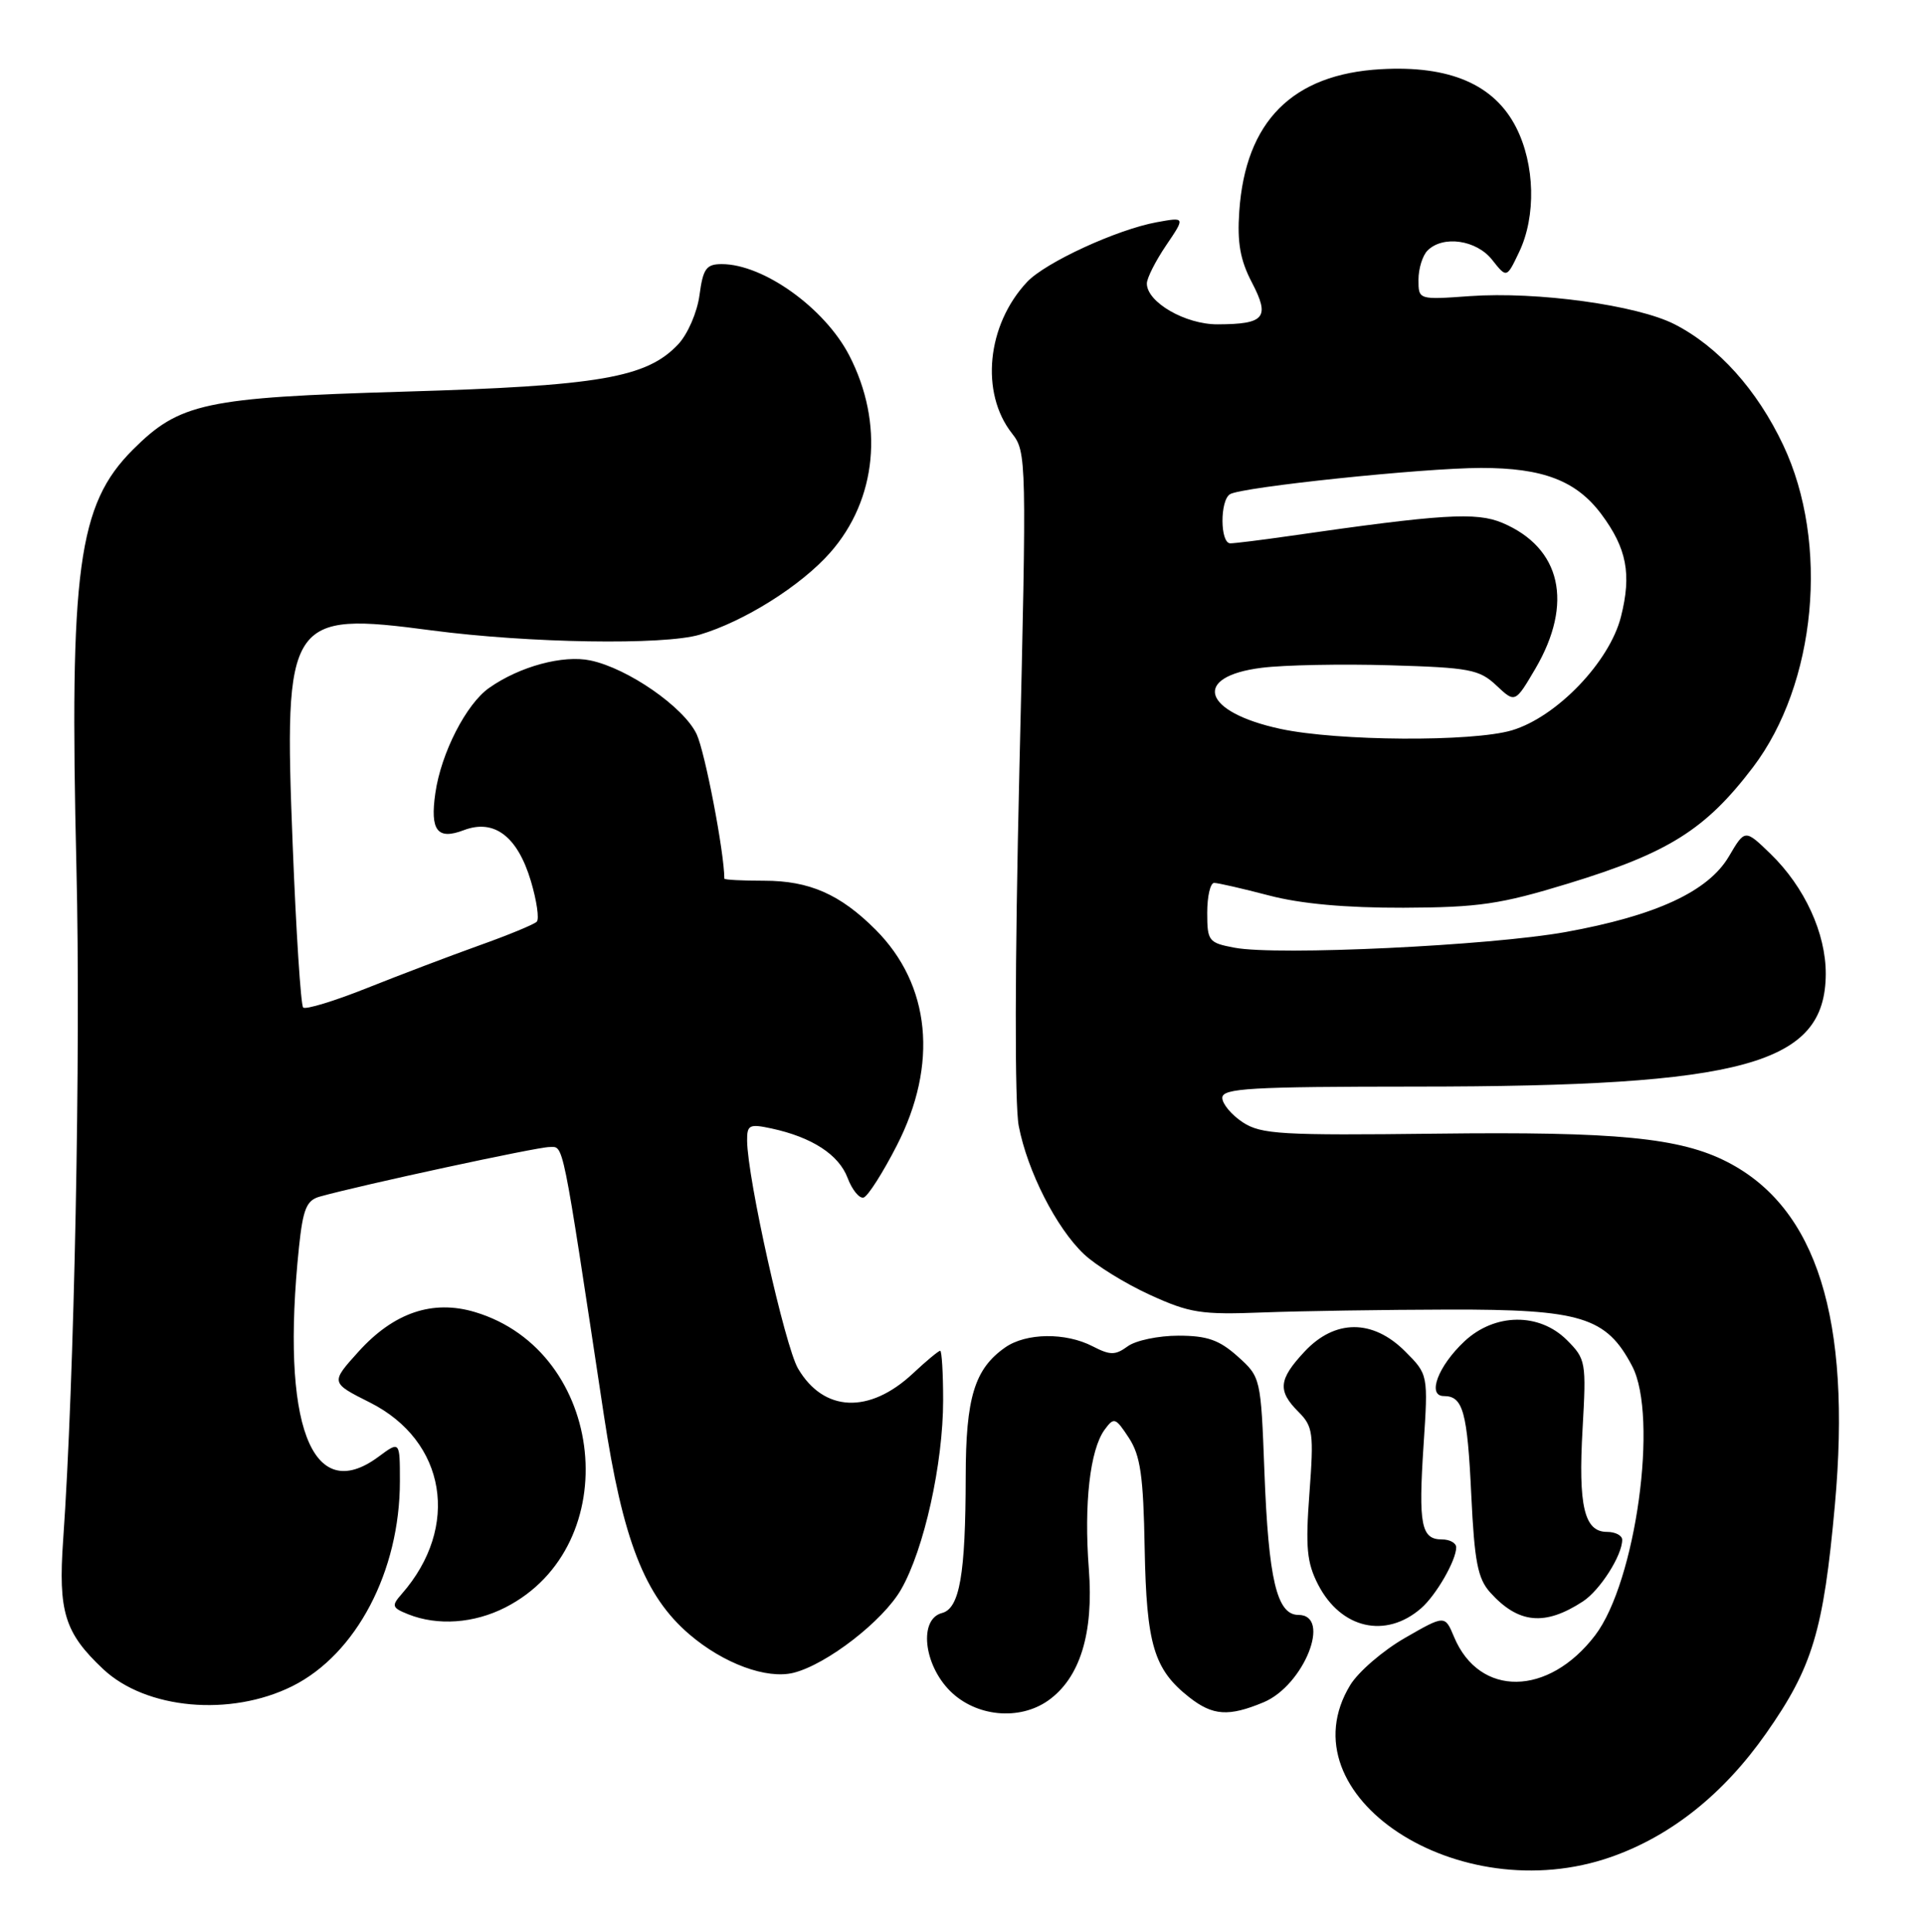 <?xml version="1.0" encoding="UTF-8" standalone="no"?>
<!DOCTYPE svg PUBLIC "-//W3C//DTD SVG 1.1//EN" "http://www.w3.org/Graphics/SVG/1.1/DTD/svg11.dtd" >
<svg xmlns="http://www.w3.org/2000/svg" xmlns:xlink="http://www.w3.org/1999/xlink" version="1.1" viewBox="0 0 255 256">
 <g >
 <path fill="currentColor"
d=" M 213.55 246.07 C 221.49 243.28 228.43 237.74 234.08 229.69 C 240.23 220.93 241.68 216.12 243.19 199.42 C 245.41 174.79 240.80 160.09 228.95 153.99 C 222.68 150.76 214.22 149.94 190.33 150.23 C 169.82 150.47 167.16 150.32 164.72 148.73 C 163.23 147.75 162.00 146.29 162.00 145.48 C 162.00 144.21 165.71 144.00 187.75 143.99 C 231.25 143.98 241.92 141.05 241.98 129.07 C 242.00 123.68 239.18 117.53 234.65 113.14 C 231.27 109.87 231.27 109.87 229.14 113.49 C 226.40 118.14 219.48 121.34 207.50 123.51 C 197.51 125.31 169.31 126.66 163.64 125.59 C 160.18 124.94 160.00 124.71 160.00 120.95 C 160.00 118.78 160.41 117.00 160.92 117.00 C 161.42 117.00 164.69 117.75 168.17 118.66 C 172.38 119.77 178.36 120.31 186.00 120.29 C 195.98 120.25 198.86 119.83 207.82 117.09 C 221.14 113.02 226.04 109.94 232.32 101.69 C 240.73 90.63 242.49 71.98 236.34 58.98 C 232.87 51.64 227.73 45.93 221.94 42.97 C 216.96 40.43 203.72 38.61 194.82 39.24 C 188.00 39.73 188.00 39.73 188.00 37.07 C 188.00 35.60 188.54 33.86 189.20 33.20 C 191.25 31.15 195.69 31.79 197.77 34.44 C 199.69 36.87 199.69 36.87 201.34 33.40 C 203.61 28.66 203.44 21.78 200.94 16.88 C 198.04 11.19 192.13 8.65 183.01 9.17 C 171.29 9.83 165.07 16.08 164.25 28.00 C 163.96 32.15 164.37 34.47 165.93 37.45 C 168.35 42.09 167.64 42.96 161.38 42.98 C 157.11 43.00 152.00 40.05 152.00 37.57 C 152.00 36.86 153.15 34.59 154.55 32.52 C 157.10 28.76 157.10 28.76 153.30 29.45 C 148.01 30.42 138.56 34.78 136.13 37.36 C 130.79 43.05 129.89 52.05 134.13 57.44 C 136.06 59.89 136.08 60.90 135.10 102.22 C 134.50 127.80 134.47 146.36 135.02 149.21 C 136.17 155.20 140.00 162.73 143.66 166.19 C 145.22 167.67 149.15 170.10 152.39 171.58 C 157.68 174.00 159.20 174.24 167.39 173.92 C 172.40 173.73 183.47 173.56 192.00 173.54 C 209.58 173.50 212.90 174.52 216.32 181.03 C 219.83 187.73 216.81 209.63 211.41 216.71 C 205.22 224.82 196.07 224.93 192.72 216.93 C 191.50 214.01 191.50 214.01 186.21 217.05 C 183.30 218.72 180.04 221.53 178.96 223.29 C 170.06 237.90 193.28 253.19 213.55 246.07 Z  M 138.89 225.37 C 143.13 222.39 144.97 216.47 144.31 207.91 C 143.65 199.28 144.46 192.12 146.40 189.46 C 147.64 187.77 147.84 187.83 149.61 190.53 C 151.15 192.88 151.54 195.57 151.71 205.18 C 151.95 217.95 152.93 221.22 157.61 224.91 C 160.74 227.37 162.84 227.51 167.47 225.58 C 172.82 223.34 176.54 214.00 172.08 214.00 C 169.23 214.00 168.12 209.31 167.58 195.00 C 167.11 182.56 167.09 182.49 164.04 179.75 C 161.59 177.56 159.99 177.00 156.18 177.00 C 153.54 177.00 150.52 177.63 149.46 178.41 C 147.81 179.61 147.15 179.61 144.82 178.41 C 141.23 176.55 135.99 176.62 133.22 178.56 C 129.16 181.40 128.00 185.21 127.99 195.70 C 127.97 208.63 127.19 213.14 124.85 213.75 C 121.77 214.55 122.39 220.55 125.92 224.08 C 129.33 227.48 135.05 228.05 138.89 225.37 Z  M 38.75 223.44 C 47.22 219.21 53.00 208.21 53.00 196.29 C 53.00 190.94 53.00 190.94 50.14 193.06 C 41.28 199.60 37.18 188.72 39.63 165.23 C 40.16 160.20 40.63 159.06 42.38 158.57 C 47.76 157.06 71.18 152.00 72.81 152.00 C 74.75 152.00 74.40 150.25 80.03 187.50 C 82.54 204.07 85.43 211.50 91.37 216.58 C 95.89 220.45 101.62 222.56 105.18 221.67 C 109.59 220.56 117.03 214.80 119.42 210.64 C 122.47 205.34 125.00 193.95 125.00 185.55 C 125.00 181.95 124.82 179.00 124.61 179.00 C 124.39 179.00 122.76 180.35 120.99 182.01 C 115.21 187.41 109.16 187.14 105.76 181.34 C 104.03 178.36 99.07 156.20 99.02 151.17 C 99.00 149.06 99.31 148.91 102.25 149.54 C 107.62 150.70 111.18 153.01 112.34 156.10 C 112.95 157.70 113.91 158.87 114.47 158.69 C 115.04 158.50 117.01 155.41 118.85 151.82 C 124.38 141.04 123.34 130.50 116.04 123.19 C 111.35 118.50 107.27 116.71 101.27 116.71 C 98.37 116.71 96.00 116.59 96.00 116.43 C 96.00 112.98 93.44 99.66 92.33 97.29 C 90.64 93.71 83.22 88.56 78.25 87.52 C 74.62 86.76 68.88 88.31 64.84 91.15 C 61.80 93.27 58.46 99.79 57.70 105.09 C 56.98 110.07 57.96 111.35 61.47 110.01 C 65.50 108.48 68.59 110.83 70.36 116.75 C 71.14 119.36 71.49 121.79 71.14 122.14 C 70.79 122.50 67.35 123.92 63.50 125.29 C 59.65 126.67 52.96 129.21 48.62 130.94 C 44.29 132.67 40.49 133.82 40.18 133.51 C 39.87 133.20 39.24 123.48 38.79 111.91 C 37.61 81.86 38.16 81.01 57.24 83.54 C 70.09 85.23 87.96 85.52 92.72 84.11 C 98.62 82.36 106.17 77.62 110.04 73.22 C 116.23 66.19 117.20 56.08 112.55 47.09 C 109.30 40.82 101.18 35.00 95.66 35.00 C 93.61 35.00 93.18 35.59 92.71 39.10 C 92.41 41.37 91.15 44.28 89.89 45.62 C 85.72 50.06 79.47 51.14 53.50 51.90 C 27.14 52.68 23.81 53.39 17.60 59.60 C 10.33 66.87 9.19 75.38 10.13 115.00 C 10.72 139.29 9.85 183.06 8.37 204.07 C 7.70 213.59 8.57 216.38 13.66 221.17 C 19.34 226.52 30.54 227.53 38.75 223.44 Z  M 188.35 213.12 C 190.34 211.39 193.00 206.77 193.00 205.05 C 193.00 204.47 192.15 204.00 191.11 204.00 C 188.36 204.00 187.98 202.08 188.67 191.56 C 189.29 182.14 189.29 182.14 186.22 179.07 C 181.94 174.79 176.92 174.80 172.90 179.11 C 169.45 182.80 169.30 184.30 172.10 187.10 C 174.02 189.02 174.14 189.92 173.55 197.85 C 173.01 205.07 173.20 207.07 174.70 209.99 C 177.72 215.84 183.66 217.20 188.35 213.12 Z  M 66.98 213.01 C 83.00 204.84 80.35 179.08 62.95 173.87 C 57.34 172.19 52.19 173.94 47.51 179.12 C 43.80 183.23 43.80 183.23 49.04 185.86 C 59.14 190.95 61.03 202.35 53.24 211.23 C 51.86 212.80 51.94 213.05 54.11 213.92 C 58.00 215.47 62.82 215.13 66.98 213.01 Z  M 209.80 212.21 C 212.06 210.73 215.00 206.12 215.00 204.05 C 215.00 203.47 214.09 203.00 212.98 203.00 C 209.97 203.00 209.16 199.57 209.75 189.32 C 210.25 180.49 210.18 180.09 207.68 177.59 C 204.01 173.92 198.11 173.99 194.09 177.75 C 190.59 181.03 189.10 185.00 191.37 185.00 C 193.91 185.00 194.48 187.08 195.00 198.15 C 195.42 206.93 195.85 209.18 197.50 211.02 C 201.24 215.17 204.75 215.51 209.80 212.21 Z  M 169.71 96.59 C 159.35 94.36 157.91 89.65 167.24 88.49 C 170.19 88.12 177.84 87.97 184.23 88.16 C 194.78 88.47 196.07 88.71 198.33 90.84 C 200.81 93.17 200.81 93.17 203.50 88.60 C 208.57 79.93 206.91 72.59 199.12 69.29 C 195.65 67.83 191.15 68.11 170.81 71.04 C 167.13 71.57 163.64 72.00 163.06 72.00 C 161.70 72.00 161.67 66.32 163.02 65.49 C 164.56 64.54 188.60 62.02 196.28 62.01 C 204.50 62.00 208.92 63.70 212.24 68.14 C 215.61 72.67 216.26 76.08 214.84 81.71 C 213.33 87.71 206.32 95.01 200.38 96.78 C 195.16 98.33 177.29 98.22 169.71 96.59 Z "/>
</g>
</svg>